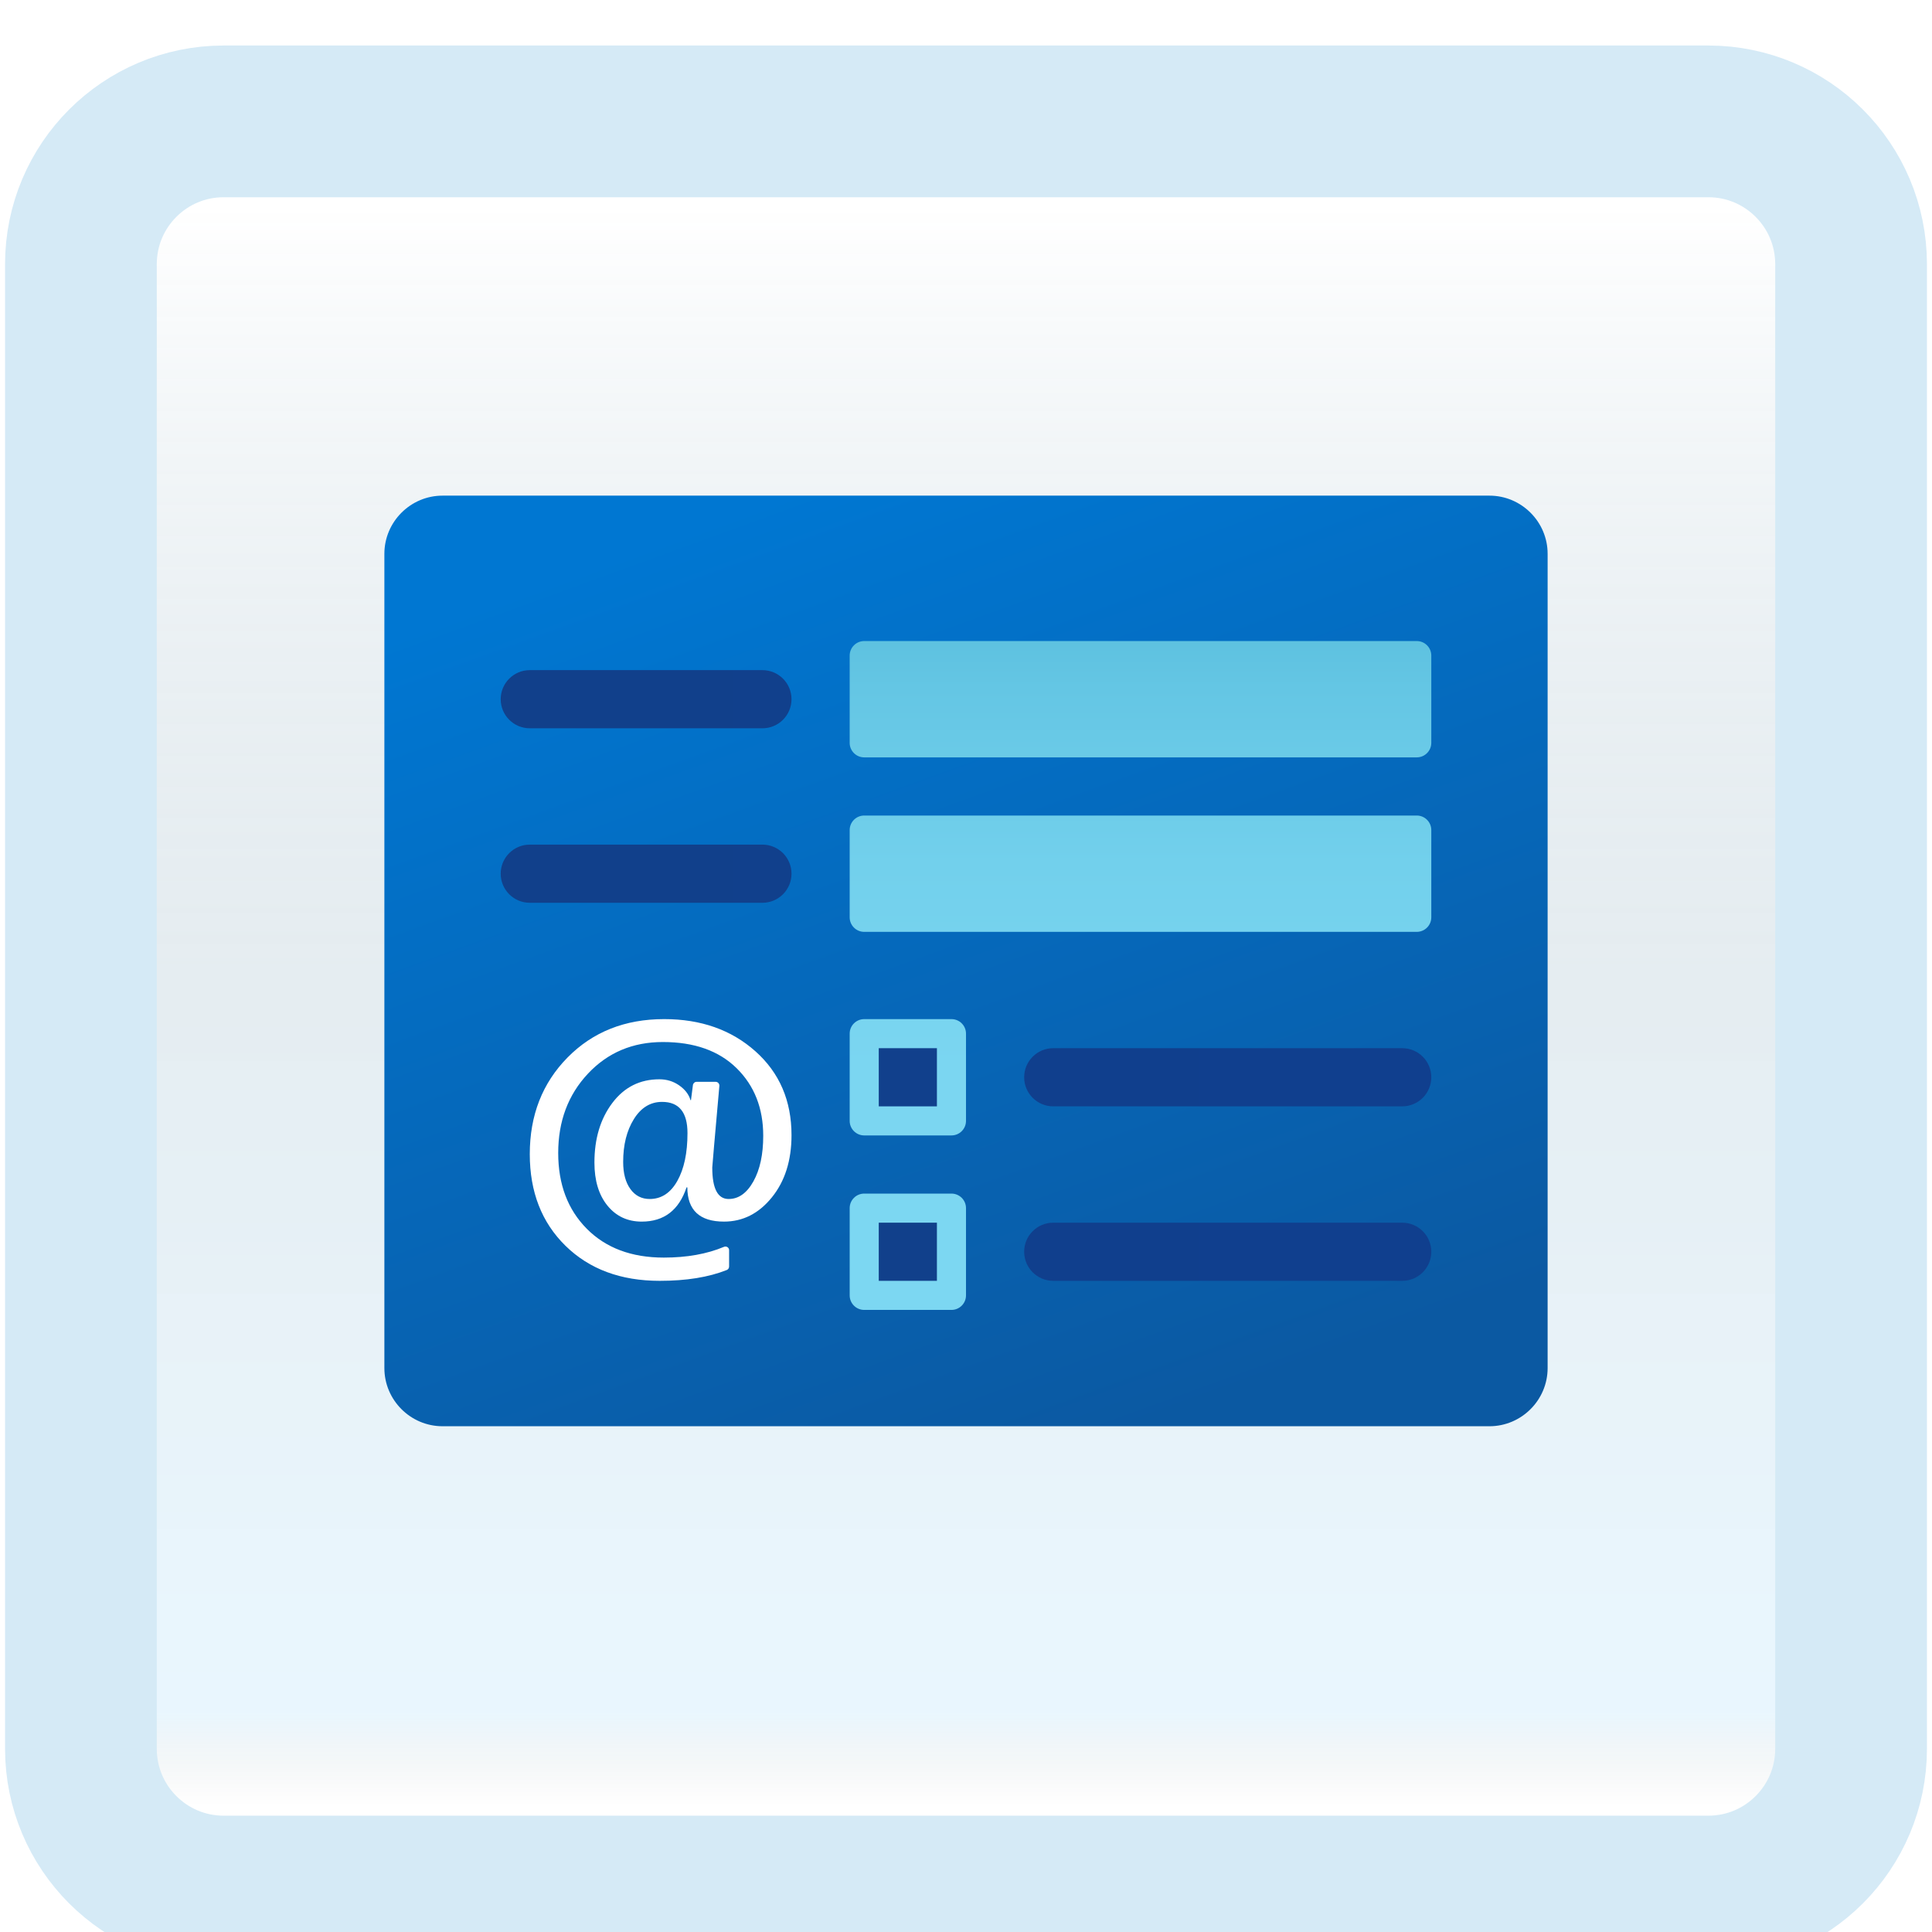 <svg width="191" height="191" viewBox="0 0 191 191" fill="none" xmlns="http://www.w3.org/2000/svg">
<g clip-path="url(#clip0_12_32)">
<g filter="url(#filter0_i_12_32)">
<path d="M168.887 8H22.113C14.319 8 8 14.319 8 22.113V168.887C8 176.681 14.319 183 22.113 183H168.887C176.681 183 183 176.681 183 168.887V22.113C183 14.319 176.681 8 168.887 8Z" fill="white"/>
<path d="M168.887 8H22.113C14.319 8 8 14.319 8 22.113V168.887C8 176.681 14.319 183 22.113 183H168.887C176.681 183 183 176.681 183 168.887V22.113C183 14.319 176.681 8 168.887 8Z" fill="url(#paint0_linear_12_32)" fill-opacity="0.2"/>
<path d="M168.887 8H22.113C14.319 8 8 14.319 8 22.113V168.887C8 176.681 14.319 183 22.113 183H168.887C176.681 183 183 176.681 183 168.887V22.113C183 14.319 176.681 8 168.887 8Z" stroke="#D5EAF6" stroke-width="15"/>
</g>
<path d="M147.25 49H43.75C40.587 49 38 51.587 38 54.75V135.25C38 138.413 40.587 141 43.75 141H147.25C150.413 141 153 138.413 153 135.25V54.75C153 51.587 150.413 49 147.25 49Z" fill="url(#paint1_linear_12_32)"/>
<path d="M85.438 74.875H140.062C140.856 74.875 141.5 74.231 141.5 73.438V64.812C141.5 64.019 140.856 63.375 140.062 63.375H85.438C84.644 63.375 84 64.019 84 64.812V73.438C84 74.231 84.644 74.875 85.438 74.875Z" fill="url(#paint2_linear_12_32)"/>
<path d="M75.375 72H52.375C50.788 72 49.5 70.712 49.5 69.125C49.5 67.538 50.788 66.25 52.375 66.25H75.375C76.962 66.25 78.25 67.538 78.25 69.125C78.25 70.712 76.962 72 75.375 72Z" fill="url(#paint3_linear_12_32)"/>
<path d="M85.438 92.125H140.062C140.856 92.125 141.5 91.481 141.5 90.688V82.062C141.5 81.269 140.856 80.625 140.062 80.625H85.438C84.644 80.625 84 81.269 84 82.062V90.688C84 91.481 84.644 92.125 85.438 92.125Z" fill="url(#paint4_linear_12_32)"/>
<path d="M75.375 89.25H52.375C50.788 89.25 49.5 87.962 49.5 86.375C49.5 84.788 50.788 83.5 52.375 83.5H75.375C76.962 83.5 78.25 84.788 78.25 86.375C78.25 87.962 76.962 89.25 75.375 89.25Z" fill="url(#paint5_linear_12_32)"/>
<path d="M85.438 129.5H94.062C94.856 129.5 95.5 128.856 95.5 128.062V119.438C95.5 118.644 94.856 118 94.062 118H85.438C84.644 118 84 118.644 84 119.438V128.062C84 128.856 84.644 129.5 85.438 129.5Z" fill="url(#paint6_linear_12_32)"/>
<path d="M138.625 109.375H104.125C102.538 109.375 101.25 108.087 101.25 106.5C101.25 104.913 102.538 103.625 104.125 103.625H138.625C140.212 103.625 141.5 104.913 141.5 106.5C141.5 108.087 140.212 109.375 138.625 109.375Z" fill="url(#paint7_linear_12_32)"/>
<path d="M138.625 126.625H104.125C102.538 126.625 101.25 125.337 101.25 123.75C101.25 122.163 102.538 120.875 104.125 120.875H138.625C140.212 120.875 141.5 122.163 141.5 123.75C141.5 125.337 140.212 126.625 138.625 126.625Z" fill="url(#paint8_linear_12_32)"/>
<path d="M92.625 120.875H86.875V126.625H92.625V120.875Z" fill="url(#paint9_linear_12_32)"/>
<path d="M85.438 112.25H94.062C94.856 112.25 95.5 111.606 95.5 110.812V102.188C95.5 101.394 94.856 100.75 94.062 100.75H85.438C84.644 100.75 84 101.394 84 102.188V110.812C84 111.606 84.644 112.25 85.438 112.25Z" fill="url(#paint10_linear_12_32)"/>
<path d="M92.625 103.625H86.875V109.375H92.625V103.625Z" fill="url(#paint11_linear_12_32)"/>
<path d="M67.95 117.386H67.872C67.119 119.642 65.643 120.77 63.444 120.77C62.042 120.77 60.911 120.243 60.054 119.189C59.195 118.134 58.766 116.715 58.766 114.932C58.766 112.57 59.355 110.609 60.533 109.045C61.709 107.481 63.261 106.7 65.187 106.7C65.921 106.7 66.574 106.902 67.15 107.306C67.726 107.71 68.097 108.195 68.265 108.761H68.311C68.339 108.504 68.403 108.007 68.503 107.272C68.528 107.091 68.682 106.951 68.865 106.951H70.754C70.969 106.951 71.136 107.141 71.117 107.356C70.649 112.629 70.415 115.316 70.415 115.419C70.415 117.496 70.953 118.535 72.032 118.535C73.016 118.535 73.832 117.956 74.481 116.796C75.13 115.637 75.454 114.133 75.454 112.287C75.454 109.559 74.578 107.332 72.825 105.605C71.072 103.88 68.641 103.016 65.532 103.016C62.548 103.016 60.078 104.061 58.121 106.148C56.164 108.236 55.185 110.849 55.185 113.987C55.185 117.082 56.127 119.578 58.012 121.478C59.896 123.377 62.435 124.327 65.627 124.327C67.906 124.327 69.887 123.972 71.572 123.265C71.815 123.164 72.08 123.332 72.08 123.597V125.209C72.08 125.361 71.991 125.499 71.851 125.554C70.058 126.268 67.847 126.625 65.219 126.625C61.367 126.625 58.263 125.471 55.908 123.163C53.552 120.855 52.375 117.833 52.375 114.097C52.375 110.257 53.62 107.072 56.111 104.543C58.603 102.014 61.785 100.75 65.658 100.75C69.29 100.75 72.296 101.81 74.678 103.929C77.059 106.049 78.25 108.814 78.25 112.223C78.25 114.721 77.604 116.77 76.311 118.37C75.019 119.97 73.44 120.769 71.577 120.769C69.169 120.77 67.961 119.642 67.95 117.386ZM65.454 108.934C64.302 108.934 63.373 109.501 62.667 110.634C61.96 111.767 61.607 113.178 61.607 114.868C61.607 116.001 61.845 116.895 62.322 117.551C62.797 118.206 63.433 118.535 64.229 118.535C65.38 118.535 66.29 117.94 66.961 116.749C67.631 115.558 67.966 113.982 67.966 112.019C67.966 109.963 67.128 108.934 65.454 108.934Z" fill="white"/>
</g>
<defs>
<filter id="filter0_i_12_32" x="0.5" y="0.5" width="190" height="194" filterUnits="userSpaceOnUse" color-interpolation-filters="sRGB">
<feFlood flood-opacity="0" result="BackgroundImageFix"/>
<feBlend mode="normal" in="SourceGraphic" in2="BackgroundImageFix" result="shape"/>
<feColorMatrix in="SourceAlpha" type="matrix" values="0 0 0 0 0 0 0 0 0 0 0 0 0 0 0 0 0 0 127 0" result="hardAlpha"/>
<feOffset dy="4"/>
<feGaussianBlur stdDeviation="2"/>
<feComposite in2="hardAlpha" operator="arithmetic" k2="-1" k3="1"/>
<feColorMatrix type="matrix" values="0 0 0 0 0.838 0 0 0 0 0.733 0 0 0 0 0.733 0 0 0 0.25 0"/>
<feBlend mode="normal" in2="shape" result="effect1_innerShadow_12_32"/>
</filter>
<linearGradient id="paint0_linear_12_32" x1="95.5" y1="16.468" x2="95.5" y2="174.532" gradientUnits="userSpaceOnUse">
<stop stop-color="white"/>
<stop offset="0.472" stop-color="#0D5176" stop-opacity="0.528"/>
<stop offset="0.941" stop-color="#12A6F7" stop-opacity="0.465"/>
<stop offset="1" stop-opacity="0"/>
</linearGradient>
<linearGradient id="paint1_linear_12_32" x1="78.54" y1="48.359" x2="112.322" y2="141.262" gradientUnits="userSpaceOnUse">
<stop stop-color="#0077D2"/>
<stop offset="1" stop-color="#0B59A2"/>
</linearGradient>
<linearGradient id="paint2_linear_12_32" x1="95.5" y1="140.172" x2="95.5" y2="47.022" gradientUnits="userSpaceOnUse">
<stop stop-color="#7DD8F3"/>
<stop offset="0.377" stop-color="#7BD6F1"/>
<stop offset="0.596" stop-color="#72D0EC"/>
<stop offset="0.775" stop-color="#64C6E4"/>
<stop offset="0.931" stop-color="#50B8D7"/>
<stop offset="1" stop-color="#45B0D0"/>
</linearGradient>
<linearGradient id="paint3_linear_12_32" x1="38" y1="95" x2="153" y2="95" gradientUnits="userSpaceOnUse">
<stop stop-color="#11408A"/>
<stop offset="1" stop-color="#103F8F"/>
</linearGradient>
<linearGradient id="paint4_linear_12_32" x1="95.5" y1="141.414" x2="95.5" y2="47.459" gradientUnits="userSpaceOnUse">
<stop stop-color="#7DD8F3"/>
<stop offset="0.377" stop-color="#7BD6F1"/>
<stop offset="0.596" stop-color="#72D0EC"/>
<stop offset="0.775" stop-color="#64C6E4"/>
<stop offset="0.931" stop-color="#50B8D7"/>
<stop offset="1" stop-color="#45B0D0"/>
</linearGradient>
<linearGradient id="paint5_linear_12_32" x1="38" y1="95" x2="153" y2="95" gradientUnits="userSpaceOnUse">
<stop stop-color="#11408A"/>
<stop offset="1" stop-color="#103F8F"/>
</linearGradient>
<linearGradient id="paint6_linear_12_32" x1="95.5" y1="141.414" x2="95.5" y2="47.459" gradientUnits="userSpaceOnUse">
<stop stop-color="#7DD8F3"/>
<stop offset="0.377" stop-color="#7BD6F1"/>
<stop offset="0.596" stop-color="#72D0EC"/>
<stop offset="0.775" stop-color="#64C6E4"/>
<stop offset="0.931" stop-color="#50B8D7"/>
<stop offset="1" stop-color="#45B0D0"/>
</linearGradient>
<linearGradient id="paint7_linear_12_32" x1="38" y1="95" x2="153" y2="95" gradientUnits="userSpaceOnUse">
<stop stop-color="#11408A"/>
<stop offset="1" stop-color="#103F8F"/>
</linearGradient>
<linearGradient id="paint8_linear_12_32" x1="38" y1="95" x2="153" y2="95" gradientUnits="userSpaceOnUse">
<stop stop-color="#11408A"/>
<stop offset="1" stop-color="#103F8F"/>
</linearGradient>
<linearGradient id="paint9_linear_12_32" x1="95.5" y1="141.414" x2="95.5" y2="47.482" gradientUnits="userSpaceOnUse">
<stop stop-color="#11408A"/>
<stop offset="1" stop-color="#103F8F"/>
</linearGradient>
<linearGradient id="paint10_linear_12_32" x1="95.5" y1="141.414" x2="95.5" y2="47.459" gradientUnits="userSpaceOnUse">
<stop stop-color="#7DD8F3"/>
<stop offset="0.377" stop-color="#7BD6F1"/>
<stop offset="0.596" stop-color="#72D0EC"/>
<stop offset="0.775" stop-color="#64C6E4"/>
<stop offset="0.931" stop-color="#50B8D7"/>
<stop offset="1" stop-color="#45B0D0"/>
</linearGradient>
<linearGradient id="paint11_linear_12_32" x1="95.5" y1="141.414" x2="95.5" y2="47.482" gradientUnits="userSpaceOnUse">
<stop stop-color="#11408A"/>
<stop offset="1" stop-color="#103F8F"/>
</linearGradient>
<clipPath id="clip0_12_32">
<rect width="191" height="191" fill="white"/>
</clipPath>
</defs>
</svg>
